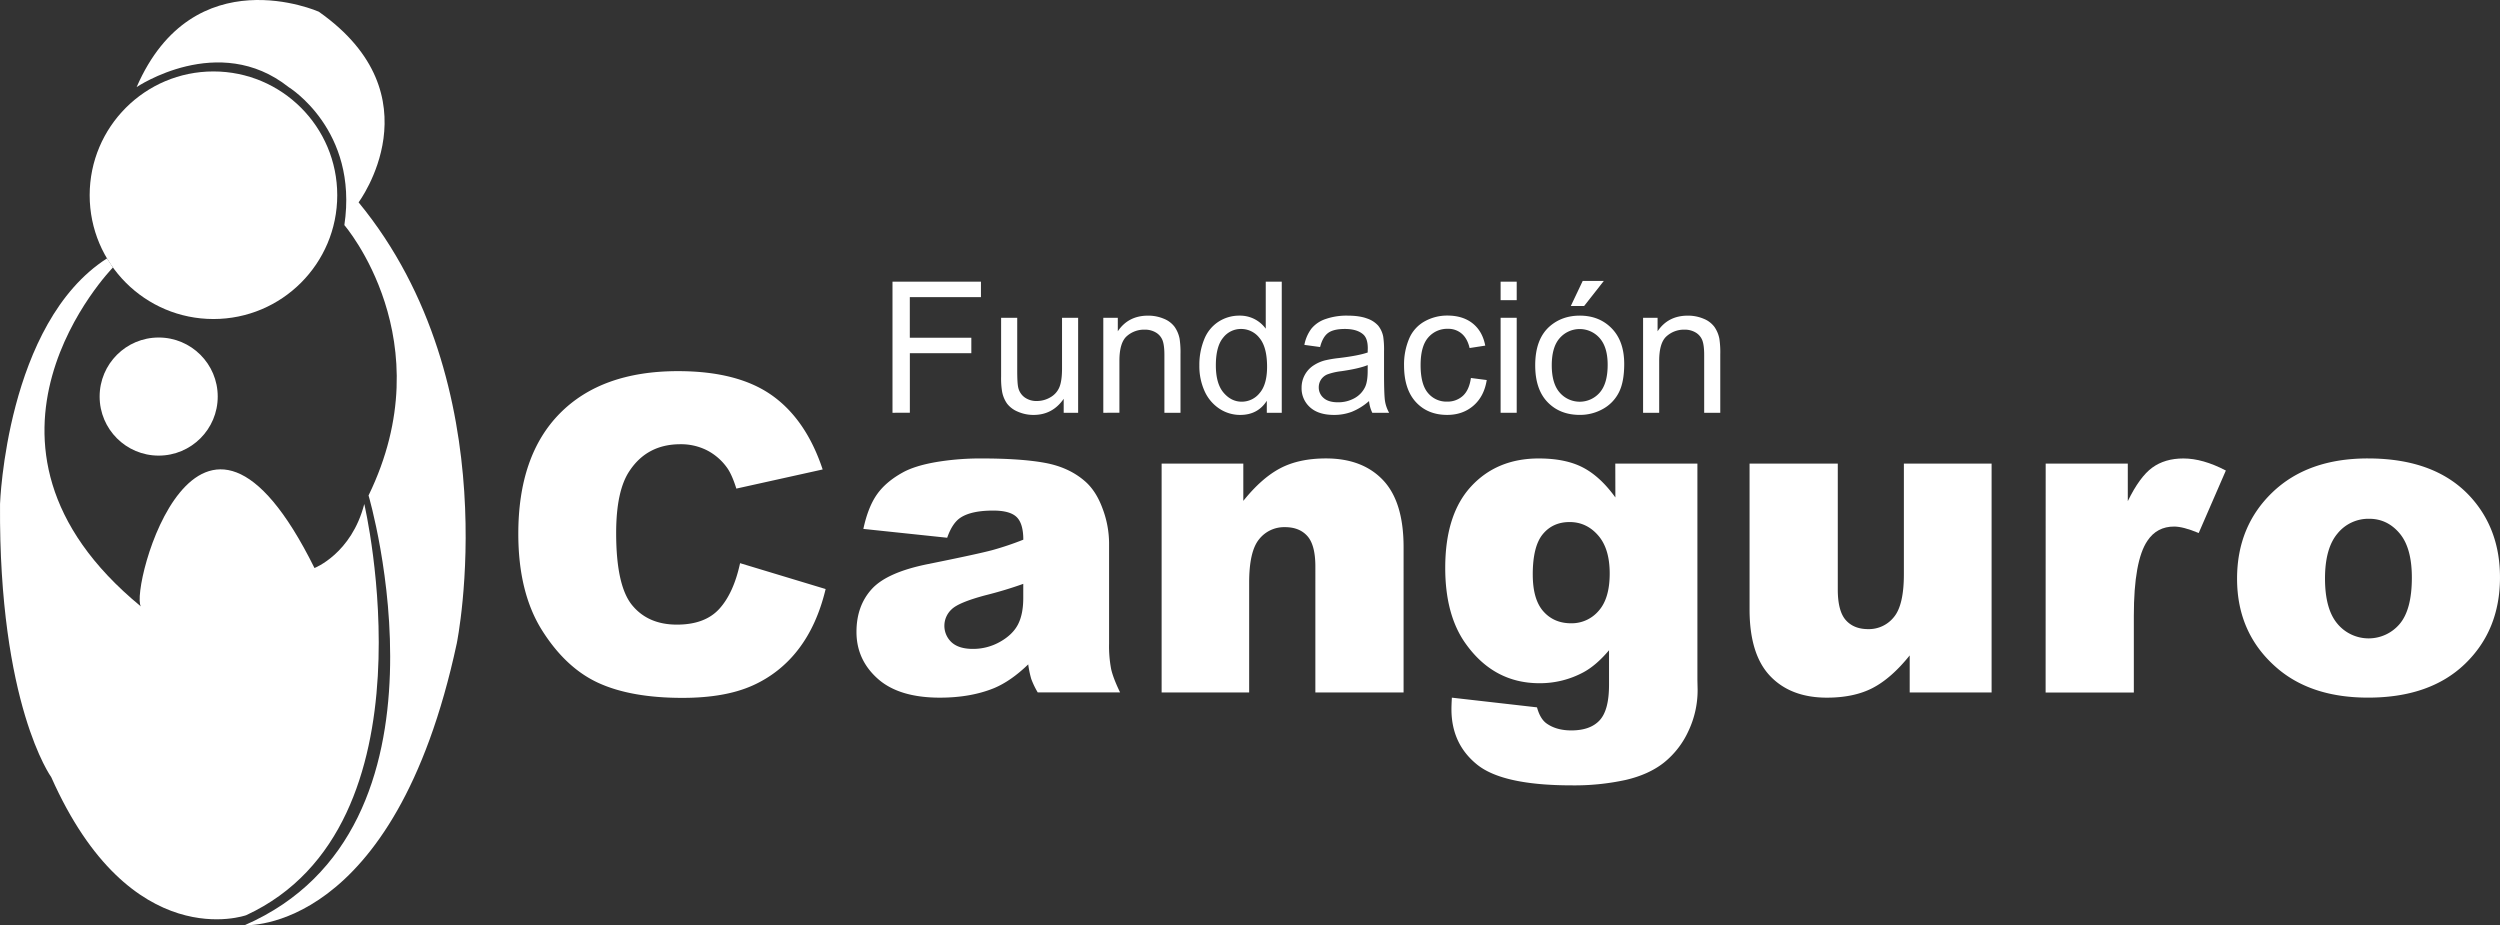<svg id="Capa_1" data-name="Capa 1" xmlns="http://www.w3.org/2000/svg" viewBox="0 0 1757.02 650.24"><rect x="0" y="0" width="1757.02" height="650.24" fill="#333333" stroke="none"/><defs><style>.cls-1{fill:#fff;}</style></defs><circle class="cls-1" cx="111.52" cy="278.71" r="41.5"/><circle class="cls-1" cx="150.02" cy="137.21" r="87"/><path class="cls-1" d="M215.86,253.78S95.51,377,235.51,492c-8-12,40.12-192.18,122-27,0,0,26-10,35-45,0,0,53,226-83,289,0,0-81,29-137-97,0,0-37-51-36-192,0,0,4.34-127.21,75.17-172.6Z" transform="translate(-136.49 -65.79)"/><path class="cls-1" d="M232.51,127s57.62-39,106.81,0c0,0,49.19,30,39.19,97,0,0,70,81,17,190,0,0,69,234-87,302,0,0,105,7,149-198,0,0,37-181-69-310,0,0,56-75-28-134C360.51,74,272.51,35,232.51,127Z" transform="translate(-136.49 -65.79)"/><path class="cls-1" d="M763.74,355.89V263.74h62.17v10.87h-50v28.54h43.24V314H775.94v41.86Z" transform="translate(-136.49 -65.79)"/><path class="cls-1" d="M884.06,355.89v-9.81q-7.8,11.32-21.19,11.32a27.1,27.1,0,0,1-11-2.26,18.23,18.23,0,0,1-7.61-5.69,21.42,21.42,0,0,1-3.48-8.39,56.65,56.65,0,0,1-.7-10.57V289.13h11.32v37q0,8.86.69,11.94a11.77,11.77,0,0,0,4.53,7,14,14,0,0,0,8.54,2.55,18.63,18.63,0,0,0,9.56-2.61,14.56,14.56,0,0,0,6.32-7.11q1.85-4.49,1.85-13V289.13h11.32v66.76Z" transform="translate(-136.49 -65.79)"/><path class="cls-1" d="M911.9,355.89V289.13h10.19v9.5q7.35-11,21.24-11a28,28,0,0,1,11.1,2.17,17.51,17.51,0,0,1,7.57,5.69,21.84,21.84,0,0,1,3.52,8.36,64.66,64.66,0,0,1,.63,11v41.05H954.84V315.28c0-4.61-.44-8-1.32-10.34a11,11,0,0,0-4.69-5.47,14.9,14.9,0,0,0-7.89-2A18.29,18.29,0,0,0,928.47,302q-5.25,4.59-5.25,17.41v36.46Z" transform="translate(-136.49 -65.79)"/><path class="cls-1" d="M1026.81,355.89v-8.42q-6.34,9.93-18.67,9.93a26.23,26.23,0,0,1-14.68-4.4,28.92,28.92,0,0,1-10.37-12.29,42.49,42.49,0,0,1-3.68-18.14,47.29,47.29,0,0,1,3.34-18.13,26.26,26.26,0,0,1,10-12.48,26.74,26.74,0,0,1,14.9-4.34,22.26,22.26,0,0,1,10.75,2.55,22.58,22.58,0,0,1,7.67,6.63V263.74h11.25v92.15ZM991,322.57q0,12.82,5.41,19.18t12.76,6.35a16,16,0,0,0,12.6-6.07Q1027,336,1027,323.52q0-13.71-5.28-20.12a16.25,16.25,0,0,0-13-6.41,15.69,15.69,0,0,0-12.61,6.16Q991,309.32,991,322.57Z" transform="translate(-136.49 -65.79)"/><path class="cls-1" d="M1098.66,347.66a42.31,42.31,0,0,1-12.1,7.54,34.93,34.93,0,0,1-12.48,2.2q-11,0-16.91-5.38a17.73,17.73,0,0,1-5.91-13.73,18.57,18.57,0,0,1,8.08-15.46,27.37,27.37,0,0,1,8.14-3.71,80.92,80.92,0,0,1,10.06-1.7q13.7-1.64,20.18-3.9c0-1.55.06-2.53.06-2.95q0-6.92-3.21-9.74-4.33-3.84-12.88-3.84c-5.33,0-9.25.93-11.79,2.8s-4.41,5.16-5.63,9.9l-11.06-1.51a27.35,27.35,0,0,1,5-11.47,21.73,21.73,0,0,1,10-6.73,44.63,44.63,0,0,1,15.15-2.36q8.55,0,13.89,2a18.27,18.27,0,0,1,7.86,5.06,17.74,17.74,0,0,1,3.52,7.7,63.1,63.1,0,0,1,.57,10.43v15.09q0,15.78.72,20a25.07,25.07,0,0,0,2.86,8h-11.82A24,24,0,0,1,1098.66,347.66Zm-.94-25.27q-6.17,2.5-18.48,4.27a43,43,0,0,0-9.87,2.26,9.9,9.9,0,0,0-4.47,3.68,9.73,9.73,0,0,0-1.57,5.38,9.62,9.62,0,0,0,3.43,7.54q3.42,3,10,3a23.39,23.39,0,0,0,11.63-2.86,17.6,17.6,0,0,0,7.48-7.83q1.83-3.84,1.83-11.32Z" transform="translate(-136.49 -65.79)"/><path class="cls-1" d="M1170.26,331.44l11.12,1.44q-1.82,11.5-9.33,18t-18.45,6.51q-13.71,0-22-9t-8.33-25.68a46.48,46.48,0,0,1,3.58-18.92,25,25,0,0,1,10.91-12.16,32.37,32.37,0,0,1,15.93-4.06q10.88,0,17.79,5.5t8.86,15.63l-11,1.69q-1.56-6.72-5.56-10.12a14.41,14.41,0,0,0-9.65-3.39,17.54,17.54,0,0,0-13.89,6.13q-5.34,6.12-5.34,19.39,0,13.46,5.15,19.55a16.79,16.79,0,0,0,13.45,6.1A15.9,15.9,0,0,0,1164.6,344Q1169.05,339.93,1170.26,331.44Z" transform="translate(-136.49 -65.79)"/><path class="cls-1" d="M1191.13,276.75v-13h11.31v13Zm0,79.14V289.13h11.31v66.76Z" transform="translate(-136.49 -65.79)"/><path class="cls-1" d="M1215.45,322.51q0-18.54,10.31-27.47,8.61-7.41,21-7.42,13.76,0,22.5,9t8.74,24.93q0,12.89-3.87,20.27a27.28,27.28,0,0,1-11.25,11.47,32.69,32.69,0,0,1-16.12,4.09q-14,0-22.66-9T1215.45,322.51Zm11.63,0q0,12.83,5.6,19.21a18.61,18.61,0,0,0,28.09,0q5.6-6.4,5.6-19.55,0-12.37-5.63-18.76a18.65,18.65,0,0,0-28.06,0Q1227.09,309.69,1227.08,322.51Zm13.39-41.67,8.36-17.61h14.84l-13.83,17.61Z" transform="translate(-136.49 -65.79)"/><path class="cls-1" d="M1291.26,355.89V289.13h10.19v9.5q7.35-11,21.24-11a28,28,0,0,1,11.1,2.17,17.57,17.57,0,0,1,7.57,5.69,21.84,21.84,0,0,1,3.52,8.36,64.66,64.66,0,0,1,.63,11v41.05H1334.2V315.28c0-4.61-.44-8-1.32-10.34a11,11,0,0,0-4.69-5.47,14.9,14.9,0,0,0-7.89-2,18.29,18.29,0,0,0-12.47,4.59q-5.26,4.59-5.25,17.41v36.46Z" transform="translate(-136.49 -65.79)"/><path class="cls-1" d="M656.62,461.59l60.13,18.18q-6.06,25.29-19.08,42.25a82.76,82.76,0,0,1-32.34,25.6q-19.32,8.64-49.15,8.64-36.21,0-59.15-10.52t-39.61-37q-16.66-26.49-16.66-67.82,0-55.1,29.31-84.69T613,326.63q42,0,66,17t35.67,52.1L654,409.18q-3.18-10.14-6.66-14.84a39.5,39.5,0,0,0-14.09-12.12A40.41,40.41,0,0,0,614.66,378q-23.32,0-35.74,18.76-9.4,13.92-9.39,43.72,0,36.92,11.2,50.61t31.51,13.69q19.68,0,29.76-11.06T656.62,461.59Z" transform="translate(-136.49 -65.79)"/><path class="cls-1" d="M802.18,443.72l-58.92-6.21q3.33-15.45,9.62-24.32T771,397.82q8.47-4.69,23.32-7.27A187.84,187.84,0,0,1,826.42,388q27.71,0,44.53,3.1T899,404q7.88,6.83,12.42,19.31a69.79,69.79,0,0,1,4.54,23.86v71a85.78,85.78,0,0,0,1.44,17.8q1.44,6.44,6.29,16.43H865.8a58.44,58.44,0,0,1-4.55-9.47,71.69,71.69,0,0,1-2.12-10.22Q847,544.45,835.05,549.44q-16.37,6.66-38,6.67-28.78,0-43.7-13.33t-14.92-32.87q0-18.33,10.76-30.14t39.68-17.58q34.68-7,45-9.76a210.72,210.72,0,0,0,21.81-7.35q0-11.35-4.7-15.91t-16.51-4.54q-15.15,0-22.72,4.85Q805.81,433.26,802.18,443.72Zm53.47,32.41q-12.72,4.55-26.51,8-18.78,5-23.78,9.84a15.76,15.76,0,0,0-.07,23.25q5.07,4.62,14.92,4.62a38.3,38.3,0,0,0,19.16-5q8.85-5,12.57-12.19t3.71-18.7Z" transform="translate(-136.49 -65.79)"/><path class="cls-1" d="M952.89,391.61h57.41v26.2q12.87-16.05,26-22.94t32.11-6.89q25.61,0,40.06,15.22t14.47,47V552.47h-62V464q0-15.13-5.6-21.43t-15.76-6.29a22.38,22.38,0,0,0-18.17,8.49q-7,8.48-7,30.44v77.25H952.89Z" transform="translate(-136.49 -65.79)"/><path class="cls-1" d="M1271.73,391.61h57.71V543.53l.15,7.12a67.11,67.11,0,0,1-6.43,28.86A60.85,60.85,0,0,1,1306,601.7q-10.68,8.47-27.11,12.27a168.88,168.88,0,0,1-37.64,3.78q-48.48,0-66.57-14.54t-18.1-38.93q0-3,.3-8.17l59.83,6.81q2.26,8.33,7,11.51,6.81,4.7,17.11,4.7,13.34,0,19.92-7.12t6.59-24.84V522.78q-9.09,10.76-18.18,15.6a64.45,64.45,0,0,1-30.74,7.58q-32.26,0-52.11-28.18-14.08-20-14.09-52.86,0-37.56,18.18-57.25T1218,388q18.78,0,31,6.36t22.79,21.05Zm-58,78q0,17.42,7.42,25.82t19.54,8.41a24.88,24.88,0,0,0,19.31-8.71q7.8-8.72,7.8-26.28T1259.61,442q-8.17-9.32-20-9.31t-18.86,8.56Q1213.72,449.77,1213.72,469.62Z" transform="translate(-136.49 -65.79)"/><path class="cls-1" d="M1536.2,552.47h-57.56V526.42q-12.89,16.05-26,22.87t-32.19,6.82q-25.44,0-39.91-15.23T1366.1,494V391.61h62v88.46q0,15.15,5.6,21.51t15.75,6.36a22.47,22.47,0,0,0,18.1-8.48q7.05-8.49,7-30.45v-77.4h61.65Z" transform="translate(-136.49 -65.79)"/><path class="cls-1" d="M1574.21,391.61h57.71V418q8.34-17.12,17.2-23.56T1671,388q13.63,0,29.84,8.48l-19.08,43.92q-10.9-4.54-17.27-4.54-12.12,0-18.78,10-9.54,14.09-9.54,52.71v53.92h-62Z" transform="translate(-136.49 -65.79)"/><path class="cls-1" d="M1708.72,472.49q0-36.8,24.84-60.66t67.1-23.85q48.31,0,73,28,19.85,22.56,19.84,55.59,0,37.11-24.61,60.81t-68.09,23.71q-38.77,0-62.71-19.7Q1708.72,512,1708.72,472.49Zm61.8-.15q0,21.51,8.71,31.81a28.53,28.53,0,0,0,43.77.15q8.57-10.14,8.56-32.56,0-20.91-8.63-31.13t-21.36-10.22a27.94,27.94,0,0,0-22.27,10.37Q1770.53,451.14,1770.52,472.34Z" transform="translate(-136.49 -65.79)"/></svg>